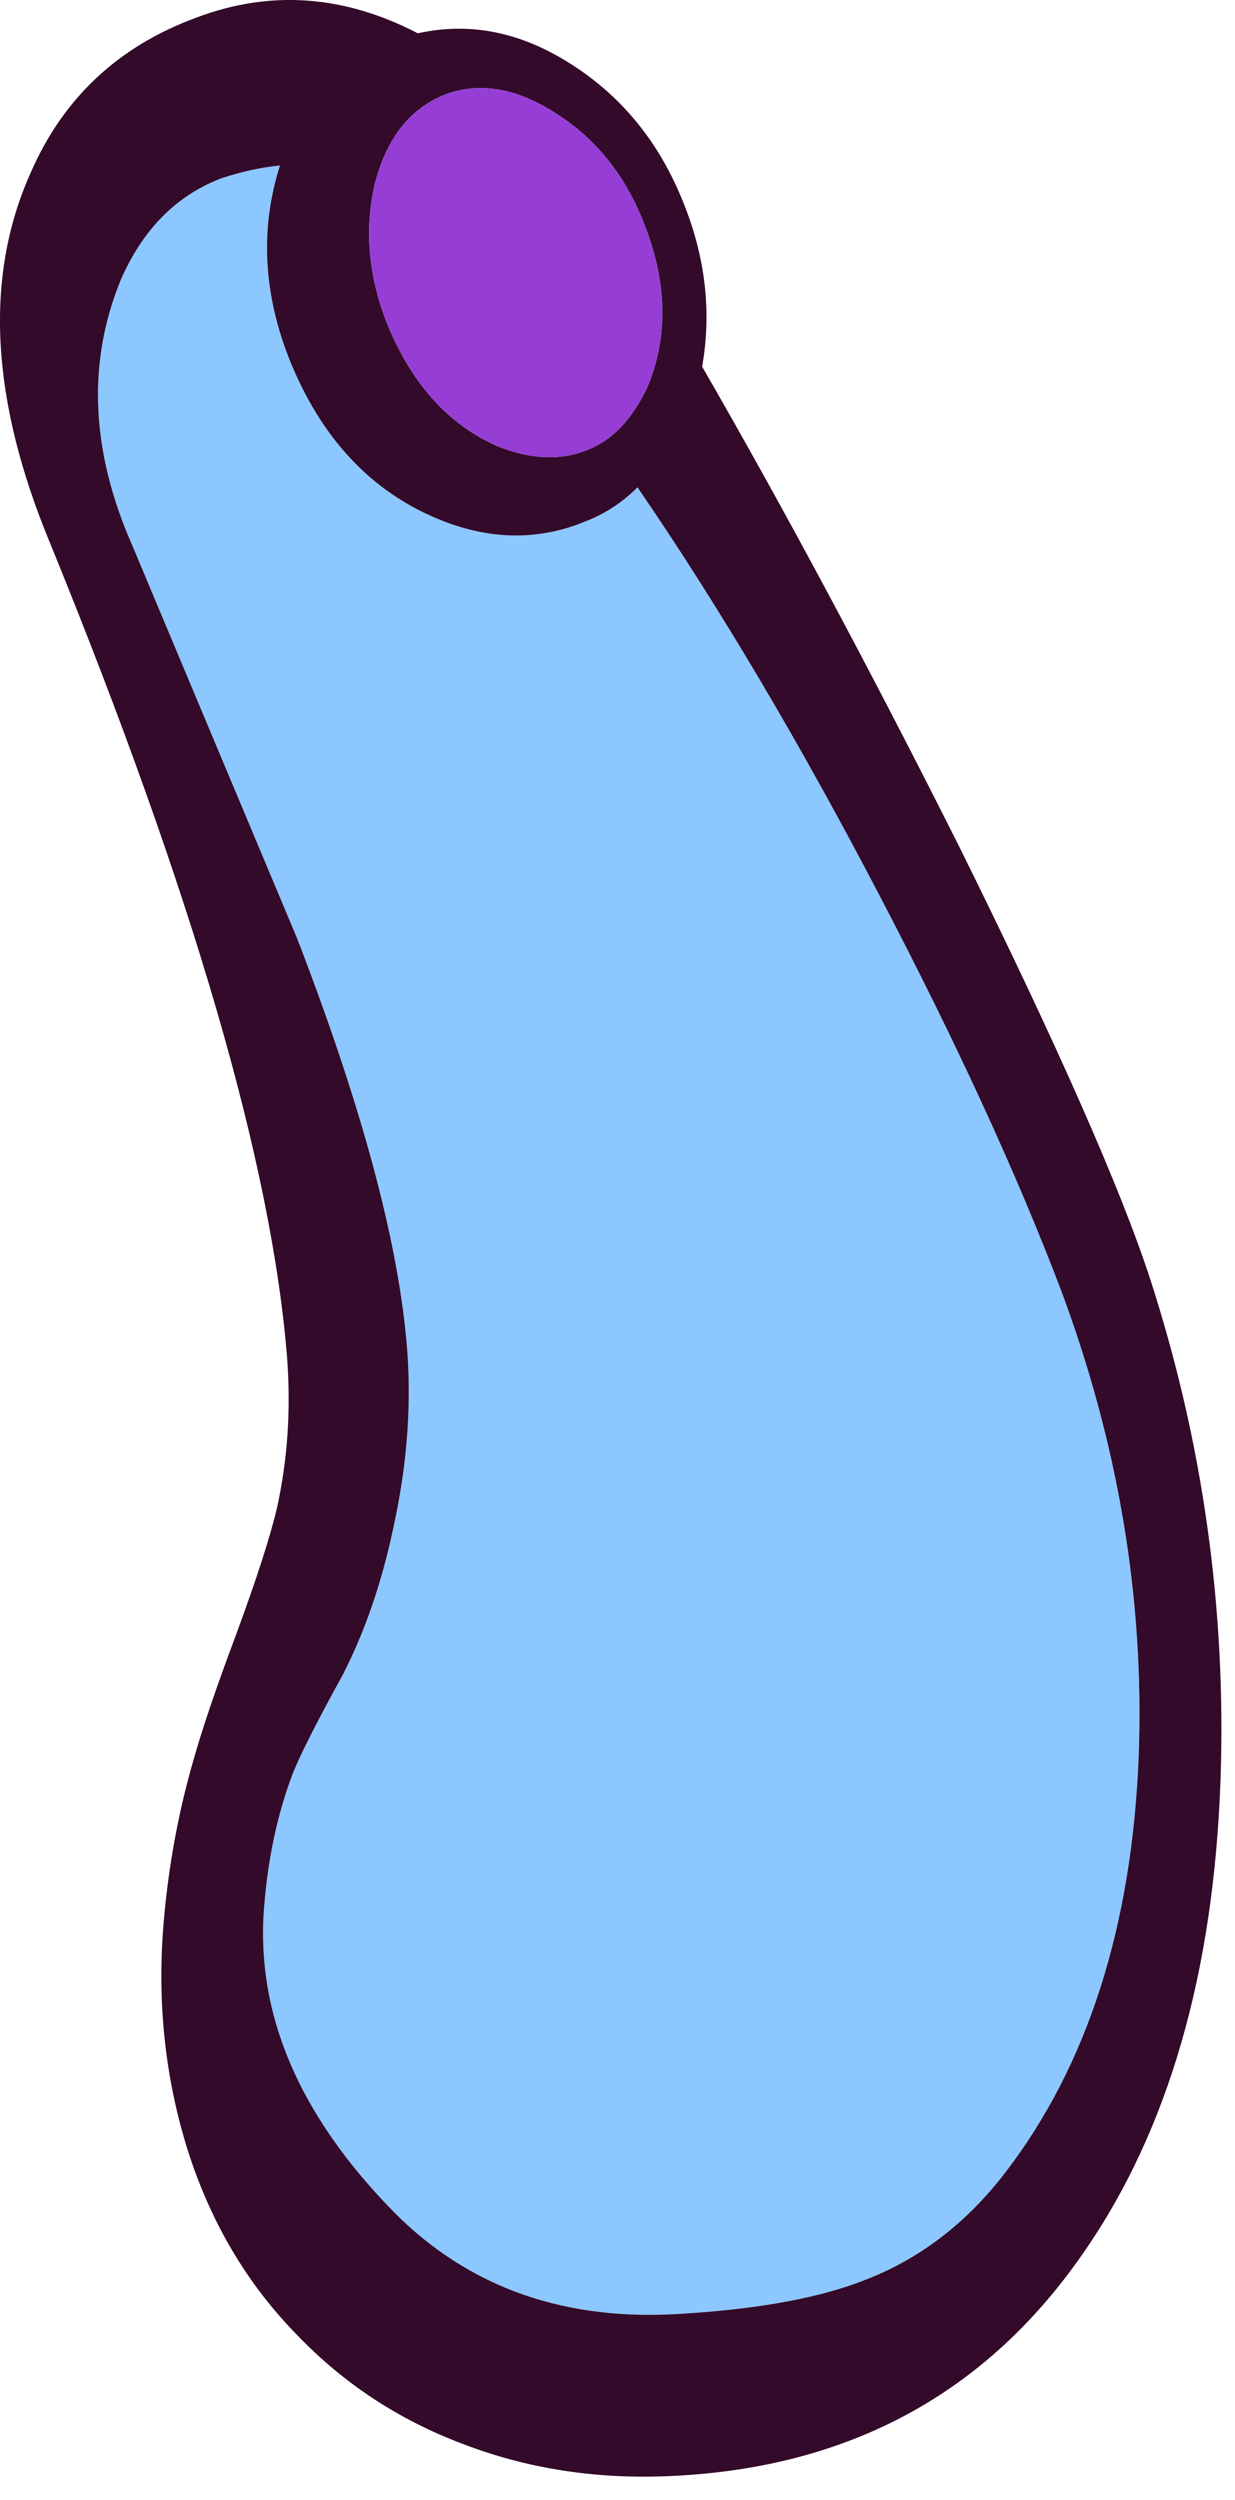 <?xml version="1.0"?>
<!DOCTYPE svg PUBLIC "-//W3C//DTD SVG 1.1//EN" "http://www.w3.org/Graphics/SVG/1.1/DTD/svg11.dtd">
<svg version='1.1' width='43px' height='87px' xmlns='http://www.w3.org/2000/svg' xmlns:xlink='http://www.w3.org/1999/xlink'>
	<g transform="translate(-0.003,0.009)">
		<path d="M 20.3 18.15 Q 21.35 17.75 22.15 16.95 Q 26.4 23.15 30.6 31.2 Q 34.6 38.85 36.9 44.9 Q 39.9 52.95 39.6 61.1 Q 39.25 70 34.95 75.6 Q 32.95 78.2 30.15 79.3 Q 27.8 80.25 23.8 80.5 Q 17.6 80.95 13.65 76.95 Q 8.7 71.9 9.15 66.35 Q 9.35 63.8 10.15 61.7 Q 10.55 60.7 11.9 58.25 Q 13.05 56 13.65 53.15 Q 14.4 49.75 14.1 46.6 Q 13.6 41.2 10.3 32.65 Q 6.25 23 4.55 18.95 Q 2.4 14.05 4.15 9.75 Q 5.3 7.1 7.65 6.2 Q 8.7 5.85 9.7 5.75 Q 8.65 9.05 10.05 12.55 Q 11.7 16.6 15.2 18.05 Q 17.85 19.15 20.3 18.15 Z" transform="translate(0.05,0)" fill="#8CC7FF"/>
		<path d="M 22.15 16.95 Q 21.35 17.75 20.3 18.15 Q 17.85 19.15 15.2 18.05 Q 11.7 16.6 10.05 12.55 Q 8.65 9.05 9.7 5.75 Q 8.7 5.85 7.65 6.2 Q 5.3 7.1 4.15 9.75 Q 2.4 14.05 4.55 18.95 Q 6.25 23 10.3 32.65 Q 13.6 41.2 14.1 46.6 Q 14.4 49.75 13.65 53.15 Q 13.05 56 11.9 58.25 Q 10.55 60.7 10.15 61.7 Q 9.35 63.8 9.15 66.35 Q 8.7 71.9 13.65 76.95 Q 17.6 80.95 23.8 80.5 Q 27.8 80.25 30.15 79.3 Q 32.95 78.2 34.95 75.6 Q 39.25 70 39.6 61.1 Q 39.9 52.95 36.9 44.9 Q 34.6 38.85 30.6 31.2 Q 26.4 23.15 22.15 16.95 Z M 20.4 15.65 Q 21.7 15.15 22.5 13.45 Q 23.6 10.8 22.35 7.7 Q 21.35 5.2 19.25 3.9 Q 17.2 2.6 15.4 3.3 Q 13.6 4.05 13 6.4 Q 12.45 8.8 13.45 11.3 Q 14.75 14.45 17.35 15.55 Q 19.05 16.2 20.4 15.65 Z M 23.75 7.05 Q 24.9 9.9 24.4 12.75 Q 28.7 20.2 33.35 29.45 Q 38.45 39.75 40 44.5 Q 42.75 53 42.45 61.9 Q 42.1 72 37.7 78.35 Q 32.65 85.7 23.4 86.15 Q 19.5 86.35 16.1 85.05 Q 12.75 83.8 10.3 81.25 Q 7.7 78.6 6.5 74.85 Q 5.3 71.05 5.65 66.9 Q 5.9 63.95 6.7 61.2 Q 7.15 59.6 8.2 56.8 Q 9.25 53.95 9.6 52.45 Q 10.15 49.95 9.95 47.25 Q 9.15 37.15 1.7 18.9 Q -1.4 11.45 1 6.05 Q 2.7 2.1 6.8 0.6 Q 10.65 -0.85 14.5 1.15 Q 17.2 0.55 19.8 2.2 Q 22.5 3.9 23.75 7.05 Z" transform="translate(0.05,0)" fill="#330A29"/>
		<path d="M 13.45 11.3 Q 12.45 8.8 13 6.4 Q 13.6 4.05 15.4 3.3 Q 17.2 2.6 19.25 3.9 Q 21.35 5.2 22.35 7.7 Q 23.6 10.8 22.5 13.45 Q 21.7 15.15 20.4 15.65 Q 19.05 16.2 17.35 15.55 Q 14.75 14.45 13.45 11.3 Z" transform="translate(0.05,0)" fill="#963DD6"/>
	</g>
</svg>
